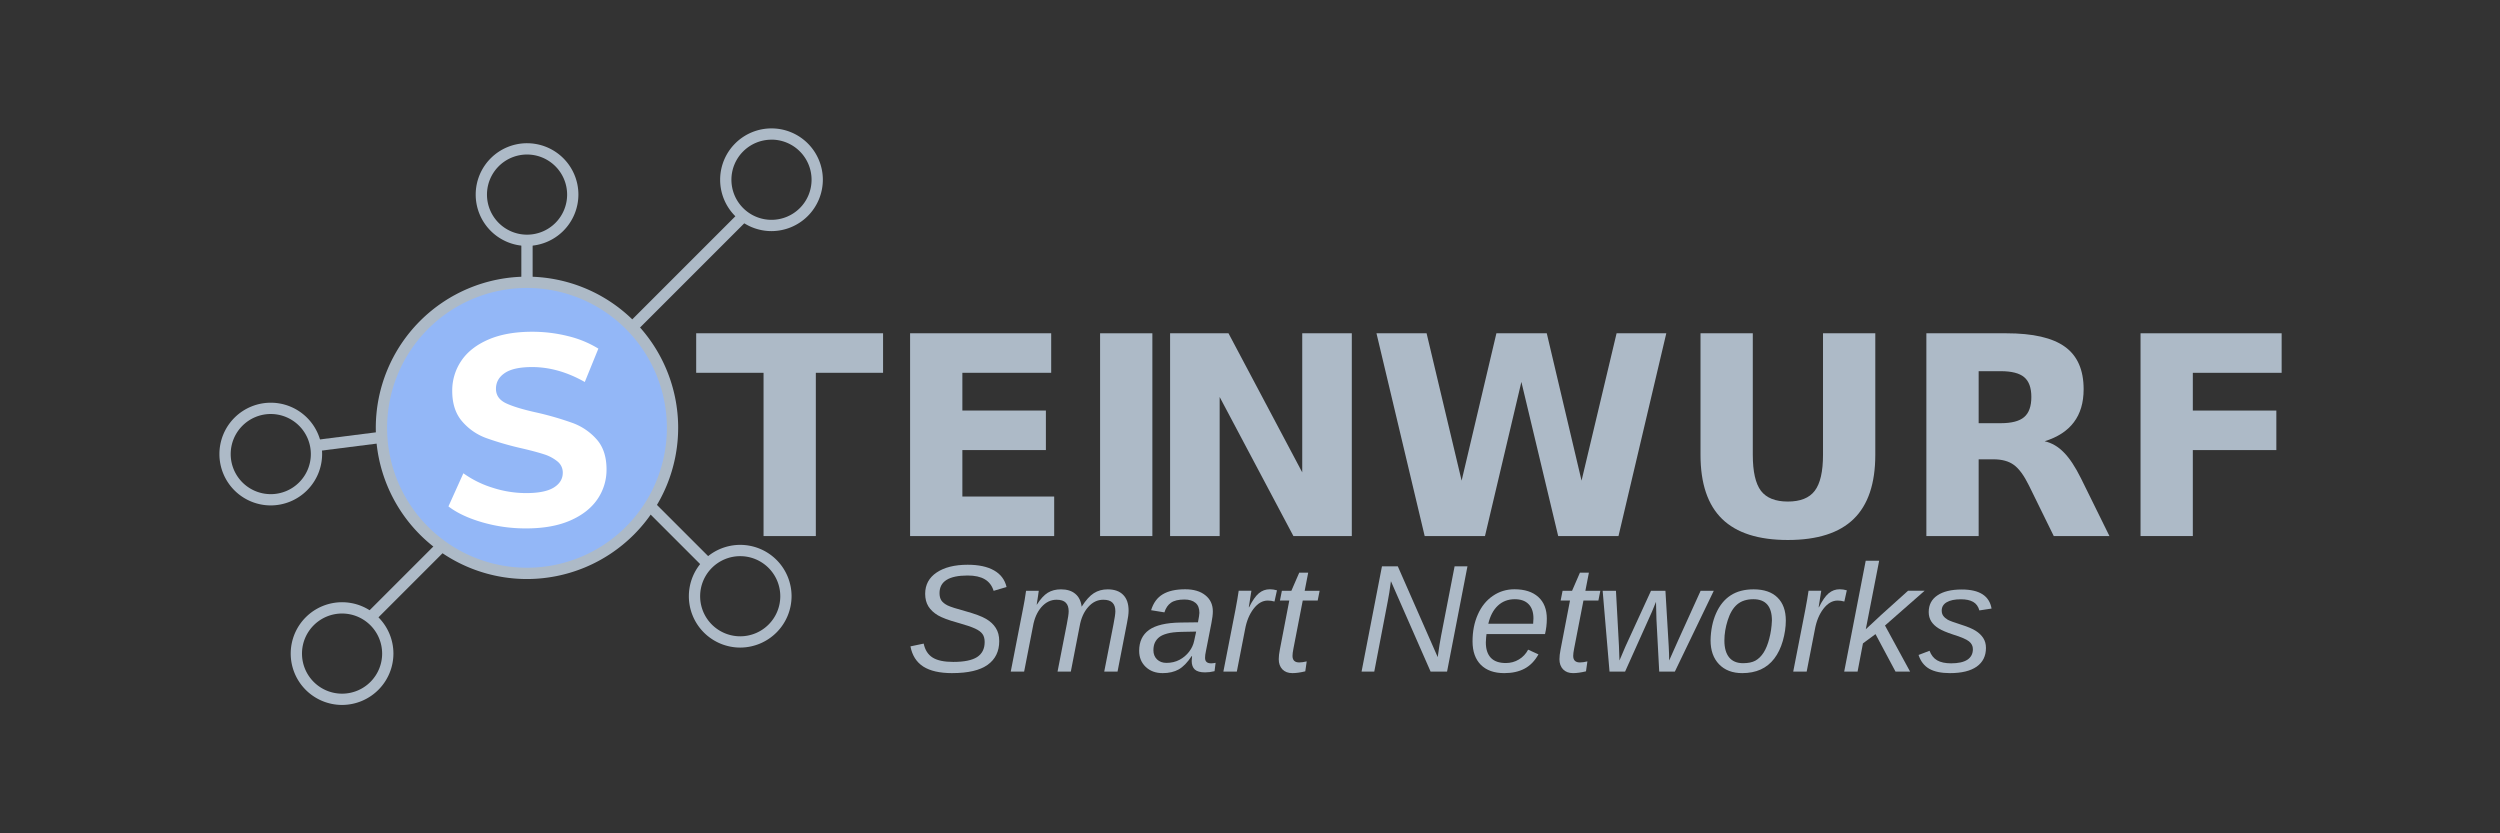 <?xml version="1.0" encoding="UTF-8" standalone="no"?>
<svg
   id="Layer_1"
   data-name="Layer 1"
   viewBox="0 0 1500 500"
   version="1.1"
   sodipodi:docname="banner_white.svg"
   inkscape:version="1.1.2 (0a00cf5339, 2022-02-04)"
   width="1500"
   height="500"
   inkscape:export-filename="/home/jpihl/projects/steinwurf/.github/assets/banner_white.png"
   inkscape:export-xdpi="96"
   inkscape:export-ydpi="96"
   xmlns:inkscape="http://www.inkscape.org/namespaces/inkscape"
   xmlns:sodipodi="http://sodipodi.sourceforge.net/DTD/sodipodi-0.dtd"
   xmlns="http://www.w3.org/2000/svg"
   xmlns:svg="http://www.w3.org/2000/svg">
  <rect x="0" y="0" width="1500" height="500" fill="#333333" stroke="none"/>
  <sodipodi:namedview
     id="namedview41"
     pagecolor="#22272e"
     bordercolor="#666666"
     borderopacity="1.0"
     inkscape:pageshadow="2"
     inkscape:pageopacity="0"
     inkscape:pagecheckerboard="true"
     showgrid="false"
     inkscape:zoom="0.58824654"
     inkscape:cx="803.23465"
     inkscape:cy="111.34787"
     inkscape:window-width="1388"
     inkscape:window-height="970"
     inkscape:window-x="26"
     inkscape:window-y="23"
     inkscape:window-maximized="0"
     inkscape:current-layer="g2741"
     inkscape:snap-page="true" />
  <defs
     id="defs4">
    <style
       id="style2">.cls-1{fill:#93b7f7;}.cls-2{fill:#fff;}.cls-3{font-size:199.86px;font-family:Montserrat-Bold, Montserrat;font-weight:700;}.cls-4{letter-spacing:0em;}.cls-5{letter-spacing:0em;}.cls-6{font-size:109.98px;fill:#040404;font-family:Arial-ItalicMT, Arial;font-style:italic;}</style>
  </defs>
  <g
     id="g2741"
     transform="translate(13.152,12.534)">
    <rect
       x="128.821"
       y="385.571"
       width="94.64"
       height="6.768"
       transform="rotate(-45)"
       id="rect6"
       style="stroke-width:0.835;fill:#adbac7;fill-opacity:1" />
    <rect
       x="142.881"
       y="271.577"
       width="37.706"
       height="6.768"
       transform="rotate(-7.21)"
       id="rect8"
       style="stroke-width:0.835;fill:#adbac7;fill-opacity:1" />
    <rect
       x="57.288"
       y="471.306"
       width="6.768"
       height="52.378"
       transform="rotate(-45)"
       id="rect10"
       style="stroke-width:0.835;fill:#adbac7;fill-opacity:1" />
    <rect
       x="-107.206"
       y="397.543"
       width="63.477"
       height="6.768"
       transform="rotate(-45)"
       id="rect12"
       style="stroke-width:0.835;fill:#adbac7;fill-opacity:1" />
    <rect
       x="299.655"
       y="131.647"
       width="6.768"
       height="25.671"
       id="rect14"
       style="stroke-width:0.835;fill:#adbac7;fill-opacity:1" />
    <path
       d="m 303.086,135.027 a 30.812,30.812 0 1 1 30.804,-30.804 30.879,30.879 0 0 1 -30.804,30.804 z m 0,-54.848 a 24.044,24.044 0 1 0 24.036,24.044 24.069,24.069 0 0 0 -24.036,-24.044 z"
       id="path16"
       style="stroke-width:0.835;fill:#adbac7;fill-opacity:1" />
    <path
       d="m 149.316,290.716 a 30.812,30.812 0 1 1 30.804,-30.804 30.879,30.879 0 0 1 -30.804,30.804 z m 0,-54.848 a 24.044,24.044 0 1 0 24.036,24.044 24.069,24.069 0 0 0 -24.036,-24.044 z"
       id="path18"
       style="stroke-width:0.835;fill:#adbac7;fill-opacity:1" />
    <path
       d="M 449.745,126.13 A 30.812,30.812 0 1 1 480.557,95.318 30.879,30.879 0 0 1 449.745,126.13 Z m 0,-54.856 a 24.044,24.044 0 1 0 24.044,24.044 24.069,24.069 0 0 0 -24.044,-24.069 z"
       id="path20"
       style="stroke-width:0.835;fill:#adbac7;fill-opacity:1" />
    <path
       d="m 430.975,376.009 a 30.812,30.812 0 1 1 30.812,-30.812 30.879,30.879 0 0 1 -30.812,30.812 z m 0,-54.848 a 24.044,24.044 0 1 0 24.044,24.036 24.061,24.061 0 0 0 -24.044,-24.036 z"
       id="path22"
       style="stroke-width:0.835;fill:#adbac7;fill-opacity:1" />
    <path
       d="m 192.088,410.427 a 30.812,30.812 0 1 1 30.812,-30.812 30.879,30.879 0 0 1 -30.812,30.812 z m 0,-54.848 a 24.044,24.044 0 1 0 24.044,24.036 24.061,24.061 0 0 0 -24.044,-24.036 z"
       id="path24"
       style="stroke-width:0.835;fill:#adbac7;fill-opacity:1" />
    <circle
       class="cls-1"
       cx="303.328"
       cy="245.516"
       r="87.321"
       id="circle26"
       style="stroke-width:0.835" />
    <path
       class="cls-2"
       d="m 276.196,300.848 q -12.627,-3.664 -20.288,-9.539 l 8.963,-19.879 a 60.924,60.924 0 0 0 17.434,8.638 65.572,65.572 0 0 0 20.213,3.255 q 11.242,0 16.616,-3.338 5.375,-3.338 5.383,-8.88 a 8.504,8.504 0 0 0 -3.18,-6.768 24.203,24.203 0 0 0 -8.145,-4.315 q -5.007,-1.627 -13.445,-3.589 a 183.447,183.447 0 0 1 -21.348,-6.193 34.635,34.635 0 0 1 -14.263,-9.94 q -5.942,-6.852 -5.95,-18.252 a 31.714,31.714 0 0 1 5.383,-18.01 q 5.375,-8.062 16.216,-12.794 10.841,-4.732 26.481,-4.724 a 87.805,87.805 0 0 1 21.348,2.604 63.16,63.16 0 0 1 18.252,7.511 l -8.145,20.03 q -15.807,-8.963 -31.622,-8.963 -11.083,0 -16.374,3.58 -5.291,3.58 -5.3,9.456 0,5.842 6.109,8.721 6.109,2.879 18.661,5.617 a 187.311,187.311 0 0 1 21.348,6.226 35.386,35.386 0 0 1 14.271,9.756 q 5.95,6.677 5.95,18.085 a 31.171,31.171 0 0 1 -5.458,17.851 q -5.5,8.062 -16.349,12.794 -10.849,4.732 -26.564,4.724 a 93.28,93.28 0 0 1 -26.197,-3.664 z"
       id="path28"
       style="stroke-width:0.835" />
    <path
       d="m 303.086,334.882 a 90.71,90.71 0 1 1 90.659,-90.71 90.81,90.81 0 0 1 -90.659,90.71 z m 0,-174.642 a 83.933,83.933 0 1 0 83.891,83.933 84.025,84.025 0 0 0 -83.891,-83.933 z"
       id="path30"
       style="stroke-width:0.835;fill:#adbac7;fill-opacity:1" />
    <g
       aria-label="TEINWURF"
       id="text36"
       class="cls-3"
       style="font-weight:700;font-size:199.86px;font-family:Montserrat-Bold, Montserrat;fill:#adbac7;fill-opacity:1"
       transform="matrix(0.835,0,0,0.835,121.896,39.284)">
      <path
         d="m 338.521,177.433 h 134.281 v 28.398 H 424.496 V 323.131 H 386.924 V 205.831 h -48.404 z"
         id="path2487"
         style="fill:#adbac7;fill-opacity:1" />
      <path
         d="m 492.222,177.433 h 101.394 v 28.398 h -63.822 v 27.129 h 60.017 v 28.398 h -60.017 v 33.375 h 65.969 v 28.398 H 492.222 Z"
         id="path2489"
         style="fill:#adbac7;fill-opacity:1" />
      <path
         d="m 628.747,177.433 h 37.571 V 323.131 H 628.747 Z"
         id="path2491"
         style="fill:#adbac7;fill-opacity:1" />
      <path
         d="m 679.051,177.433 h 41.963 l 52.99,99.93 v -99.93 h 35.62 v 145.699 h -41.963 l -52.99,-99.93 v 99.93 h -35.62 z"
         style="letter-spacing:0em;fill:#adbac7;fill-opacity:1"
         id="path2493" />
      <path
         d="m 827.348,177.433 h 36.01 l 25.178,105.883 24.983,-105.883 h 36.205 l 24.983,105.883 25.178,-105.883 h 35.717 l -34.351,145.699 h -43.329 L 931.474,212.369 905.32,323.131 H 861.991 Z"
         style="letter-spacing:0em;fill:#adbac7;fill-opacity:1"
         id="path2495" />
      <path
         d="m 1060.192,177.433 h 37.571 v 87.341 q 0,18.054 5.855,25.861 5.953,7.709 19.322,7.709 13.467,0 19.322,-7.709 5.953,-7.807 5.953,-25.861 v -87.341 h 37.571 v 87.341 q 0,30.935 -15.516,46.061 -15.517,15.126 -47.33,15.126 -31.716,0 -47.233,-15.126 -15.517,-15.126 -15.517,-46.061 z"
         style="letter-spacing:0em;fill:#adbac7;fill-opacity:1"
         id="path2497" />
      <path
         d="m 1275.862,242.036 q 11.808,0 16.883,-4.391 5.172,-4.391 5.172,-14.443 0,-9.954 -5.172,-14.248 -5.075,-4.294 -16.883,-4.294 h -15.809 v 37.376 z m -15.809,25.958 v 55.137 h -37.571 V 177.433 h 57.382 q 28.788,0 42.158,9.661 13.467,9.661 13.467,30.545 0,14.443 -7.026,23.714 -6.929,9.271 -20.981,13.662 7.71,1.757 13.76,8.002 6.148,6.148 12.394,18.737 l 20.396,41.377 h -40.011 l -17.761,-36.205 q -5.367,-10.93 -10.93,-14.931 -5.465,-4.001 -14.638,-4.001 z"
         style="letter-spacing:0em;fill:#adbac7;fill-opacity:1"
         id="path2499" />
      <path
         d="m 1376.377,177.433 h 101.394 v 28.398 h -63.822 v 27.129 h 60.017 v 28.398 h -60.017 v 61.773 h -37.571 z"
         style="letter-spacing:0em;fill:#adbac7;fill-opacity:1"
         id="path2501" />
    </g>
    <g
       aria-label="Smart Networks"
       id="text38"
       class="cls-6"
       style="font-style:italic;font-size:109.98px;font-family:Arial-ItalicMT, Arial;fill:#adbac7;fill-opacity:1"
       transform="matrix(0.835,0,0,0.835,121.896,39.284)">
      <path
         d="m 522.455,421.625 q -13.372,0 -20.782,-4.726 -7.357,-4.779 -9.183,-14.499 l 9.505,-1.987 q 1.45,6.927 6.444,10.042 4.994,3.115 14.768,3.115 11.761,0 17.184,-3.491 5.424,-3.544 5.424,-10.794 0,-3.598 -1.557,-5.746 -1.557,-2.202 -5.316,-3.92 -3.759,-1.772 -12.942,-4.35 -9.183,-2.524 -13.748,-5.155 -4.511,-2.685 -6.874,-6.444 -2.309,-3.759 -2.309,-9.022 0,-9.774 8.216,-15.305 8.27,-5.585 22.34,-5.585 11.814,0 18.957,4.081 7.142,4.081 8.968,11.922 l -9.29,2.739 q -1.772,-5.639 -6.39,-8.324 -4.565,-2.685 -12.298,-2.685 -20.192,0 -20.192,12.673 0,3.222 1.343,5.263 1.396,2.041 4.511,3.598 3.168,1.504 12.512,4.028 10.472,2.9 15.036,5.585 4.618,2.685 7.035,6.552 2.47,3.813 2.47,9.451 0,11.062 -8.324,17.023 -8.324,5.961 -25.508,5.961 z"
         id="path2579"
         style="fill:#adbac7;fill-opacity:1" />
      <path
         d="m 598.173,420.551 6.659,-34.047 q 1.343,-6.713 1.343,-9.344 0,-4.028 -2.041,-6.122 -2.041,-2.148 -6.659,-2.148 -6.229,0 -10.901,5.316 -4.618,5.316 -6.068,13.909 l -6.337,32.436 h -9.613 l 8.914,-45.7 q 1.074,-5.102 2.094,-12.405 h 9.129 q 0,0.591 -0.591,4.189 -0.537,3.544 -0.913,5.746 h 0.161 q 3.92,-6.122 7.84,-8.538 3.974,-2.417 9.451,-2.417 6.498,0 10.311,3.222 3.813,3.168 4.565,9.237 4.457,-6.981 8.753,-9.72 4.35,-2.739 9.935,-2.739 7.25,0 11.116,3.92 3.92,3.92 3.92,11.331 0,3.437 -1.128,8.807 l -6.82,35.067 h -9.559 l 6.659,-34.047 q 1.343,-6.713 1.343,-9.344 0,-4.028 -2.041,-6.122 -2.041,-2.148 -6.659,-2.148 -6.229,0 -10.848,5.263 -4.618,5.209 -6.122,13.801 l -6.337,32.597 z"
         id="path2581"
         style="fill:#adbac7;fill-opacity:1" />
      <path
         d="m 704.126,421.088 q -4.994,0 -7.303,-2.041 -2.255,-2.094 -2.255,-6.176 l 0.269,-3.437 h -0.322 q -4.457,6.766 -9.237,9.505 -4.779,2.685 -11.546,2.685 -7.518,0 -12.244,-4.511 -4.672,-4.511 -4.672,-11.492 0,-9.935 7.089,-15.036 7.142,-5.102 22.716,-5.316 l 12.459,-0.161 q 1.02,-5.263 1.02,-6.82 0,-4.887 -2.846,-7.196 -2.846,-2.363 -7.894,-2.363 -6.39,0 -9.666,2.309 -3.276,2.255 -4.726,6.927 l -9.559,-1.557 q 2.417,-7.894 8.377,-11.438 6.015,-3.598 16.11,-3.598 9.183,0 14.499,4.296 5.37,4.296 5.37,11.546 0,3.437 -1.02,8.431 l -3.974,20.299 q -0.591,2.578 -0.591,4.726 0,3.92 4.35,3.92 1.45,0 3.222,-0.376 l -0.752,6.015 q -3.544,0.859 -6.874,0.859 z m -6.337,-29.321 -10.687,0.215 q -6.39,0.161 -10.042,1.181 -3.652,0.967 -5.692,2.524 -1.987,1.504 -3.168,3.866 -1.128,2.309 -1.128,5.639 0,4.028 2.578,6.552 2.631,2.524 6.766,2.524 5.209,0 9.398,-2.202 4.189,-2.255 6.927,-5.853 2.739,-3.598 3.598,-7.733 z"
         id="path2583"
         style="fill:#adbac7;fill-opacity:1" />
      <path
         d="m 754.068,370.18 q -2.363,-0.698 -4.833,-0.698 -5.639,0 -10.203,5.907 -4.511,5.907 -6.122,14.875 l -5.907,30.287 h -9.666 l 8.7,-44.572 1.343,-7.411 0.967,-6.122 h 9.129 l -1.88,11.868 h 0.215 q 3.544,-7.142 6.981,-10.042 3.437,-2.9 7.948,-2.9 2.47,0 5.102,0.752 z"
         id="path2585"
         style="fill:#adbac7;fill-opacity:1" />
      <path
         d="m 766.903,421.625 q -4.565,0 -7.196,-2.739 -2.578,-2.739 -2.578,-7.25 0,-2.954 0.806,-6.981 l 6.766,-35.174 h -6.713 l 1.396,-7.035 h 6.82 l 5.639,-12.996 h 6.444 l -2.524,12.996 h 10.74 l -1.396,7.035 h -10.74 l -6.713,34.637 q -0.644,3.222 -0.644,5.102 0,4.726 4.833,4.726 2.255,0 5.37,-0.752 l -1.02,7.142 q -5.316,1.289 -9.29,1.289 z"
         id="path2587"
         style="fill:#adbac7;fill-opacity:1" />
      <path
         d="M 866.25,420.551 837.734,355.573 q -1.181,9.183 -2.255,14.338 l -9.72,50.64 h -9.129 l 14.66,-75.665 h 11.385 l 28.676,65.247 q 1.396,-10.15 2.417,-15.251 l 9.72,-49.996 h 9.237 l -14.66,75.665 z"
         id="path2589"
         style="fill:#adbac7;fill-opacity:1" />
      <path
         d="m 906.418,393.54 q -0.322,1.88 -0.483,6.068 0,7.142 3.544,10.955 3.598,3.813 10.794,3.813 5.209,0 9.451,-2.578 4.242,-2.578 6.605,-7.035 l 7.411,3.383 q -3.92,7.035 -9.988,10.257 -6.015,3.222 -14.607,3.222 -10.794,0 -16.808,-5.961 -5.961,-6.015 -5.961,-16.862 0,-10.794 3.813,-19.332 3.813,-8.592 10.74,-13.318 6.927,-4.779 15.573,-4.779 11.009,0 17.131,5.531 6.122,5.531 6.122,15.627 0,5.639 -1.289,11.009 z m 33.51,-7.411 0.215,-3.866 q 0,-6.659 -3.491,-10.203 -3.437,-3.544 -9.935,-3.544 -7.196,0 -12.136,4.618 -4.887,4.565 -6.874,12.996 z"
         id="path2591"
         style="fill:#adbac7;fill-opacity:1" />
      <path
         d="m 968.604,421.625 q -4.565,0 -7.196,-2.739 -2.578,-2.739 -2.578,-7.25 0,-2.954 0.806,-6.981 l 6.766,-35.174 h -6.713 l 1.396,-7.035 h 6.82 l 5.639,-12.996 h 6.444 l -2.524,12.996 h 10.74 l -1.396,7.035 h -10.74 l -6.713,34.637 q -0.644,3.222 -0.644,5.102 0,4.726 4.833,4.726 2.255,0 5.37,-0.752 l -1.02,7.142 q -5.316,1.289 -9.29,1.289 z"
         id="path2593"
         style="fill:#adbac7;fill-opacity:1" />
      <path
         d="m 1041.745,420.551 h -11.223 l -1.987,-37.483 -0.322,-12.673 q -1.611,4.028 -2.9,7.089 -1.289,3.007 -19.332,43.068 h -11.17 l -4.941,-58.105 h 9.559 l 2.148,39.47 0.376,10.633 4.35,-10.203 18.312,-39.9 h 10.364 l 2.363,39.9 q 0.322,5.8 0.322,10.203 1.772,-4.242 22.608,-50.103 h 9.451 z"
         id="path2595"
         style="fill:#adbac7;fill-opacity:1" />
      <path
         d="m 1121.491,383.874 q 0,6.981 -2.148,14.553 -2.148,7.518 -6.176,12.781 -3.974,5.209 -9.774,7.84 -5.8,2.578 -13.21,2.578 -10.525,0 -16.647,-6.337 -6.122,-6.337 -6.122,-17.238 0.215,-10.955 3.974,-19.44 3.759,-8.485 10.418,-12.835 6.659,-4.35 16.486,-4.35 11.277,0 17.238,5.907 5.961,5.853 5.961,16.54 z m -9.988,0 q 0,-15.359 -13.318,-15.359 -7.25,0 -11.653,3.759 -4.35,3.705 -6.766,11.277 -2.417,7.572 -2.417,14.66 0,7.948 3.437,12.136 3.437,4.135 9.988,4.135 5.531,0 8.861,-1.826 3.383,-1.88 5.907,-5.8 2.524,-3.974 4.081,-10.096 1.611,-6.122 1.88,-12.888 z"
         id="path2597"
         style="fill:#adbac7;fill-opacity:1" />
      <path
         d="m 1163.539,370.18 q -2.363,-0.698 -4.833,-0.698 -5.639,0 -10.203,5.907 -4.511,5.907 -6.122,14.875 l -5.907,30.287 h -9.666 l 8.7,-44.572 1.343,-7.411 0.967,-6.122 h 9.129 l -1.879,11.868 h 0.215 q 3.544,-7.142 6.981,-10.042 3.437,-2.9 7.948,-2.9 2.47,0 5.102,0.752 z"
         id="path2599"
         style="fill:#adbac7;fill-opacity:1" />
      <path
         d="m 1200.325,420.551 -14.392,-26.958 -9.022,6.659 -3.866,20.299 h -9.613 l 15.466,-79.693 h 9.666 l -9.613,49.244 10.955,-10.203 19.386,-17.453 h 11.922 l -28.462,24.971 18.044,33.134 z"
         id="path2601"
         style="fill:#adbac7;fill-opacity:1" />
      <path
         d="m 1265.303,403.528 q 0,8.7 -6.659,13.425 -6.659,4.672 -19.225,4.672 -9.344,0 -14.875,-3.115 -5.478,-3.168 -7.679,-9.935 l 7.894,-3.007 q 1.772,4.726 5.478,6.874 3.759,2.148 10.042,2.148 7.679,0 11.653,-2.578 3.974,-2.631 3.974,-7.626 0,-3.329 -2.739,-5.531 -2.739,-2.255 -11.6,-4.994 -6.874,-2.255 -10.311,-4.404 -3.437,-2.148 -5.263,-4.994 -1.826,-2.9 -1.826,-6.713 0,-7.787 6.229,-11.975 6.229,-4.242 17.56,-4.242 19.01,0 21.373,13.694 l -8.753,1.343 q -1.181,-4.242 -4.457,-6.122 -3.276,-1.88 -8.807,-1.88 -6.659,0 -10.257,2.148 -3.544,2.094 -3.544,5.961 0,2.255 1.128,3.813 1.128,1.557 3.222,2.792 2.148,1.181 9.827,3.598 6.82,2.148 10.257,4.35 3.49,2.202 5.424,5.209 1.933,3.007 1.933,7.089 z"
         id="path2603"
         style="fill:#adbac7;fill-opacity:1" />
    </g>
  </g>
</svg>
